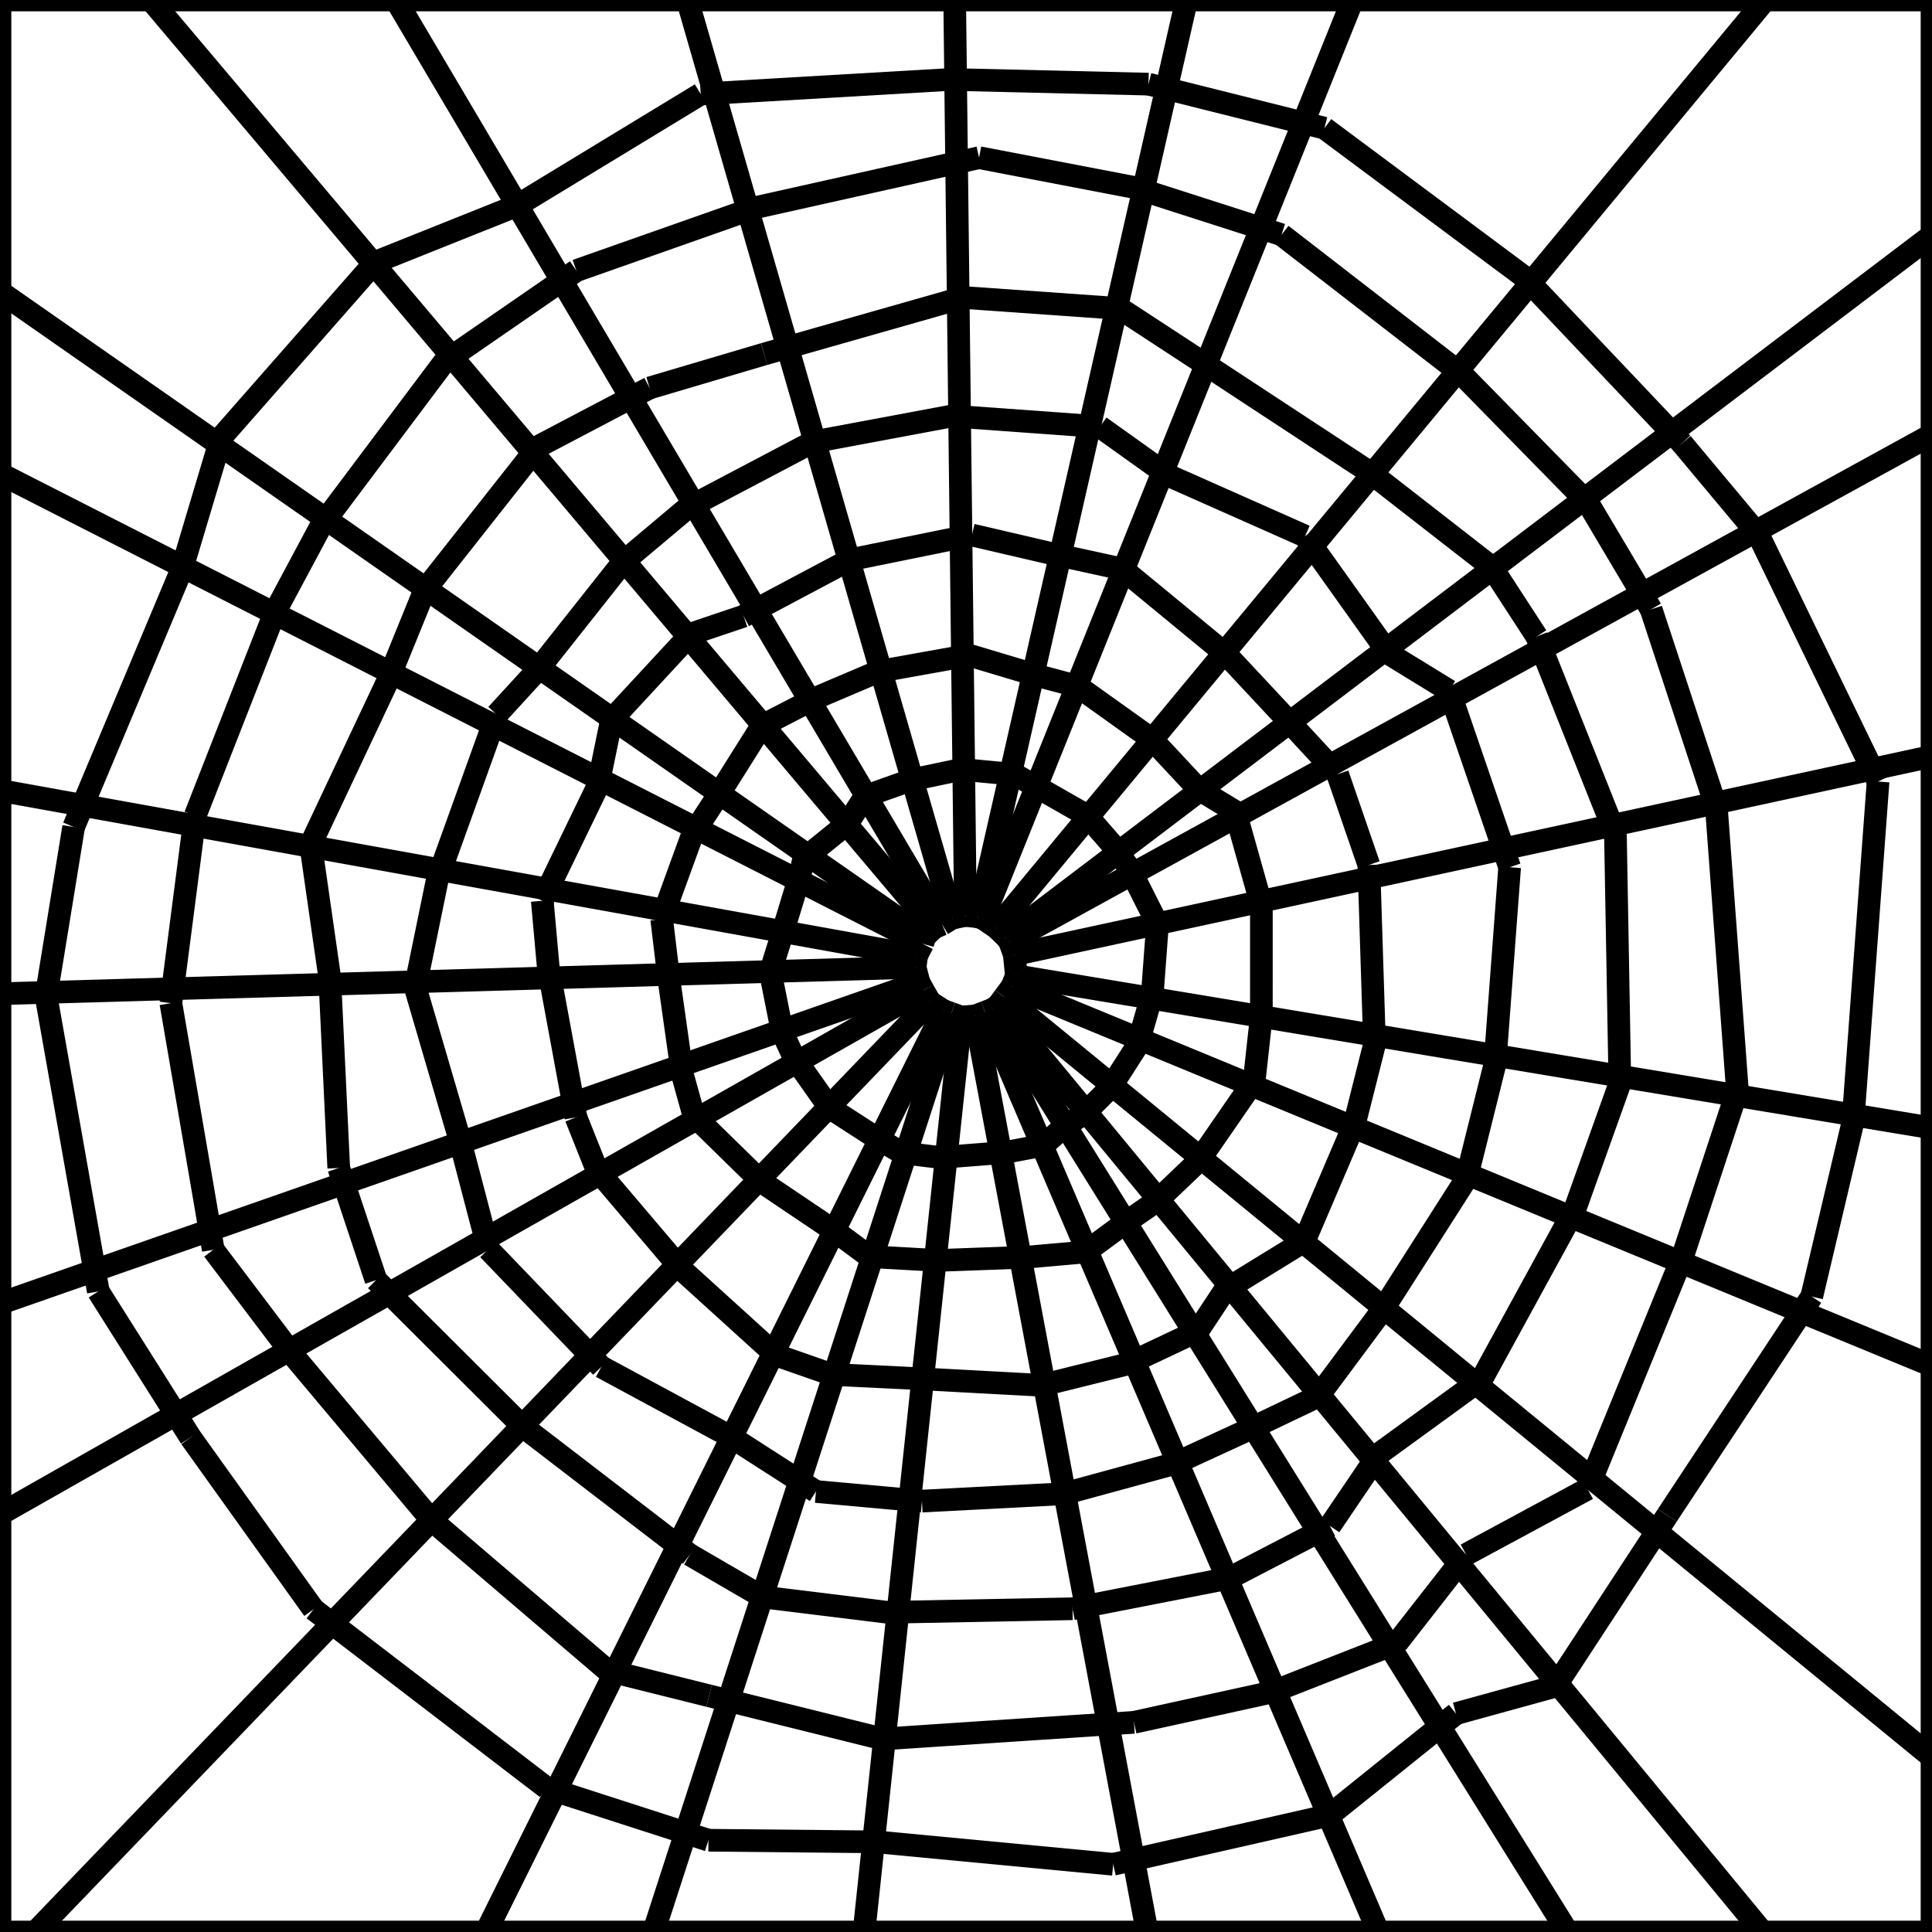 <svg viewBox="0 0 256 256" xmlns="http://www.w3.org/2000/svg"><line x1="0" y1="0" x2="256" y2="0" stroke="black" stroke-width="3"></line><line x1="256" y1="0" x2="256" y2="256" stroke="black" stroke-width="3"></line><line x1="256" y1="256" x2="0" y2="256" stroke="black" stroke-width="3"></line><line x1="0" y1="256" x2="0" y2="0" stroke="black" stroke-width="3"></line><line x1="134.67" y1="129.297" x2="134.103" y2="130.72" stroke="black" stroke-width="3"></line><line x1="134.103" y1="130.72" x2="133.068" y2="132.108" stroke="black" stroke-width="3"></line><line x1="133.068" y1="132.108" x2="132.265" y2="133.199" stroke="black" stroke-width="3"></line><line x1="132.265" y1="133.199" x2="131.56" y2="133.712" stroke="black" stroke-width="3"></line><line x1="131.56" y1="133.712" x2="130.524" y2="134.115" stroke="black" stroke-width="3"></line><line x1="130.524" y1="134.115" x2="129.193" y2="134.619" stroke="black" stroke-width="3"></line><line x1="129.193" y1="134.619" x2="127.354" y2="134.756" stroke="black" stroke-width="3"></line><line x1="127.354" y1="134.756" x2="126.054" y2="134.285" stroke="black" stroke-width="3"></line><line x1="126.054" y1="134.285" x2="125.018" y2="133.913" stroke="black" stroke-width="3"></line><line x1="125.018" y1="133.913" x2="123.228" y2="132.757" stroke="black" stroke-width="3"></line><line x1="123.228" y1="132.757" x2="122.353" y2="131.223" stroke="black" stroke-width="3"></line><line x1="122.353" y1="131.223" x2="121.772" y2="130.174" stroke="black" stroke-width="3"></line><line x1="121.772" y1="130.174" x2="121.259" y2="128.175" stroke="black" stroke-width="3"></line><line x1="121.259" y1="128.175" x2="121.458" y2="126.639" stroke="black" stroke-width="3"></line><line x1="121.458" y1="126.639" x2="122.265" y2="125.063" stroke="black" stroke-width="3"></line><line x1="122.265" y1="125.063" x2="122.524" y2="124.12" stroke="black" stroke-width="3"></line><line x1="122.524" y1="124.12" x2="123.752" y2="122.948" stroke="black" stroke-width="3"></line><line x1="123.752" y1="122.948" x2="124.826" y2="122.483" stroke="black" stroke-width="3"></line><line x1="124.826" y1="122.483" x2="126.179" y2="121.656" stroke="black" stroke-width="3"></line><line x1="126.179" y1="121.656" x2="127.928" y2="121.298" stroke="black" stroke-width="3"></line><line x1="127.928" y1="121.298" x2="129.598" y2="121.484" stroke="black" stroke-width="3"></line><line x1="129.598" y1="121.484" x2="130.278" y2="121.728" stroke="black" stroke-width="3"></line><line x1="130.278" y1="121.728" x2="132.031" y2="122.924" stroke="black" stroke-width="3"></line><line x1="132.031" y1="122.924" x2="133.349" y2="124.191" stroke="black" stroke-width="3"></line><line x1="133.349" y1="124.191" x2="133.769" y2="124.732" stroke="black" stroke-width="3"></line><line x1="133.769" y1="124.732" x2="134.402" y2="126.5" stroke="black" stroke-width="3"></line><line x1="134.402" y1="126.5" x2="134.67" y2="129.297" stroke="black" stroke-width="3"></line><line x1="152.69" y1="131.669" x2="150.748" y2="138.476" stroke="black" stroke-width="3"></line><line x1="150.748" y1="138.476" x2="147.149" y2="144.103" stroke="black" stroke-width="3"></line><line x1="147.149" y1="144.103" x2="143.78" y2="147.457" stroke="black" stroke-width="3"></line><line x1="143.78" y1="147.457" x2="140.852" y2="149.437" stroke="black" stroke-width="3"></line><line x1="140.852" y1="149.437" x2="138.249" y2="151.747" stroke="black" stroke-width="3"></line><line x1="138.249" y1="151.747" x2="133.2" y2="152.7" stroke="black" stroke-width="3"></line><line x1="133.2" y1="152.7" x2="124.572" y2="153.374" stroke="black" stroke-width="3"></line><line x1="124.572" y1="153.374" x2="119.491" y2="152.756" stroke="black" stroke-width="3"></line><line x1="119.491" y1="152.756" x2="115.93" y2="150.66" stroke="black" stroke-width="3"></line><line x1="115.93" y1="150.66" x2="109.912" y2="146.774" stroke="black" stroke-width="3"></line><line x1="109.912" y1="146.774" x2="105.158" y2="140.039" stroke="black" stroke-width="3"></line><line x1="105.158" y1="140.039" x2="103.655" y2="136.776" stroke="black" stroke-width="3"></line><line x1="103.655" y1="136.776" x2="102.072" y2="128.813" stroke="black" stroke-width="3"></line><line x1="102.072" y1="128.813" x2="103.589" y2="123.95" stroke="black" stroke-width="3"></line><line x1="103.589" y1="123.95" x2="105.966" y2="116.12" stroke="black" stroke-width="3"></line><line x1="105.966" y1="116.12" x2="106.491" y2="113.82" stroke="black" stroke-width="3"></line><line x1="106.491" y1="113.82" x2="112.337" y2="109.074" stroke="black" stroke-width="3"></line><line x1="112.337" y1="109.074" x2="114.618" y2="105.518" stroke="black" stroke-width="3"></line><line x1="114.618" y1="105.518" x2="120.79" y2="103.33" stroke="black" stroke-width="3"></line><line x1="120.79" y1="103.33" x2="127.374" y2="101.947" stroke="black" stroke-width="3"></line><line x1="127.374" y1="101.947" x2="134.444" y2="102.617" stroke="black" stroke-width="3"></line><line x1="134.444" y1="102.617" x2="137.464" y2="104.316" stroke="black" stroke-width="3"></line><line x1="137.464" y1="104.316" x2="143.993" y2="108.043" stroke="black" stroke-width="3"></line><line x1="143.993" y1="108.043" x2="147.557" y2="112.132" stroke="black" stroke-width="3"></line><line x1="147.557" y1="112.132" x2="149.703" y2="115.144" stroke="black" stroke-width="3"></line><line x1="149.703" y1="115.144" x2="153.379" y2="122.444" stroke="black" stroke-width="3"></line><line x1="153.379" y1="122.444" x2="152.69" y2="131.669" stroke="black" stroke-width="3"></line><line x1="167.139" y1="134.58" x2="166.192" y2="143.179" stroke="black" stroke-width="3"></line><line x1="166.192" y1="143.179" x2="158.846" y2="153.819" stroke="black" stroke-width="3"></line><line x1="158.846" y1="153.819" x2="153.263" y2="159.145" stroke="black" stroke-width="3"></line><line x1="153.263" y1="159.145" x2="149.053" y2="162.052" stroke="black" stroke-width="3"></line><line x1="149.053" y1="162.052" x2="143.856" y2="165.888" stroke="black" stroke-width="3"></line><line x1="143.856" y1="165.888" x2="136.031" y2="166.581" stroke="black" stroke-width="3"></line><line x1="136.031" y1="166.581" x2="124.2" y2="167.014" stroke="black" stroke-width="3"></line><line x1="124.2" y1="167.014" x2="115.193" y2="166.509" stroke="black" stroke-width="3"></line><line x1="115.193" y1="166.509" x2="110.963" y2="163.372" stroke="black" stroke-width="3"></line><line x1="110.963" y1="163.372" x2="100.912" y2="156.602" stroke="black" stroke-width="3"></line><line x1="100.912" y1="156.602" x2="91.933" y2="147.817" stroke="black" stroke-width="3"></line><line x1="91.933" y1="147.817" x2="90.411" y2="142.341" stroke="black" stroke-width="3"></line><line x1="90.411" y1="142.341" x2="88.633" y2="129.747" stroke="black" stroke-width="3"></line><line x1="88.633" y1="129.747" x2="87.674" y2="121.78" stroke="black" stroke-width="3"></line><line x1="87.674" y1="121.78" x2="91.725" y2="110.65" stroke="black" stroke-width="3"></line><line x1="91.725" y1="110.65" x2="95.161" y2="105.388" stroke="black" stroke-width="3"></line><line x1="95.161" y1="105.388" x2="100.96" y2="96.165" stroke="black" stroke-width="3"></line><line x1="100.96" y1="96.165" x2="107.987" y2="92.539" stroke="black" stroke-width="3"></line><line x1="107.987" y1="92.539" x2="116.354" y2="88.98" stroke="black" stroke-width="3"></line><line x1="116.354" y1="88.98" x2="128.415" y2="86.816" stroke="black" stroke-width="3"></line><line x1="128.415" y1="86.816" x2="137.393" y2="89.504" stroke="black" stroke-width="3"></line><line x1="137.393" y1="89.504" x2="142.803" y2="90.941" stroke="black" stroke-width="3"></line><line x1="142.803" y1="90.941" x2="152.637" y2="97.965" stroke="black" stroke-width="3"></line><line x1="152.637" y1="97.965" x2="158.797" y2="104.568" stroke="black" stroke-width="3"></line><line x1="158.797" y1="104.568" x2="163.668" y2="107.523" stroke="black" stroke-width="3"></line><line x1="163.668" y1="107.523" x2="167.141" y2="119.863" stroke="black" stroke-width="3"></line><line x1="167.141" y1="119.863" x2="167.139" y2="134.58" stroke="black" stroke-width="3"></line><line x1="182.131" y1="138.374" x2="179.477" y2="148.901" stroke="black" stroke-width="3"></line><line x1="179.477" y1="148.901" x2="172.824" y2="164.467" stroke="black" stroke-width="3"></line><line x1="172.824" y1="164.467" x2="162.305" y2="170.934" stroke="black" stroke-width="3"></line><line x1="162.305" y1="170.934" x2="158.733" y2="176.342" stroke="black" stroke-width="3"></line><line x1="158.733" y1="176.342" x2="149.45" y2="180.725" stroke="black" stroke-width="3"></line><line x1="149.45" y1="180.725" x2="138.023" y2="183.563" stroke="black" stroke-width="3"></line><line x1="138.023" y1="183.563" x2="120.921" y2="182.64" stroke="black" stroke-width="3"></line><line x1="120.921" y1="182.64" x2="110.154" y2="182.118" stroke="black" stroke-width="3"></line><line x1="110.154" y1="182.118" x2="102.802" y2="179.549" stroke="black" stroke-width="3"></line><line x1="102.802" y1="179.549" x2="90.314" y2="168.221" stroke="black" stroke-width="3"></line><line x1="90.314" y1="168.221" x2="79.086" y2="155.003" stroke="black" stroke-width="3"></line><line x1="79.086" y1="155.003" x2="76.314" y2="148.052" stroke="black" stroke-width="3"></line><line x1="76.314" y1="148.052" x2="72.655" y2="128.258" stroke="black" stroke-width="3"></line><line x1="72.655" y1="128.258" x2="71.854" y2="119.353" stroke="black" stroke-width="3"></line><line x1="71.854" y1="119.353" x2="79.238" y2="104.104" stroke="black" stroke-width="3"></line><line x1="79.238" y1="104.104" x2="81.029" y2="95.37" stroke="black" stroke-width="3"></line><line x1="81.029" y1="95.37" x2="91.561" y2="83.992" stroke="black" stroke-width="3"></line><line x1="91.561" y1="83.992" x2="98.541" y2="81.64" stroke="black" stroke-width="3"></line><line x1="98.541" y1="81.64" x2="112.566" y2="74.189" stroke="black" stroke-width="3"></line><line x1="112.566" y1="74.189" x2="128.792" y2="70.893" stroke="black" stroke-width="3"></line><line x1="128.792" y1="70.893" x2="139.611" y2="73.414" stroke="black" stroke-width="3"></line><line x1="139.611" y1="73.414" x2="148.742" y2="75.406" stroke="black" stroke-width="3"></line><line x1="148.742" y1="75.406" x2="162.519" y2="86.753" stroke="black" stroke-width="3"></line><line x1="162.519" y1="86.753" x2="170.981" y2="95.819" stroke="black" stroke-width="3"></line><line x1="170.981" y1="95.819" x2="177.241" y2="102.584" stroke="black" stroke-width="3"></line><line x1="177.241" y1="102.584" x2="181.382" y2="114.609" stroke="black" stroke-width="3"></line><line x1="181.382" y1="114.609" x2="182.131" y2="138.374" stroke="black" stroke-width="3"></line><line x1="198.081" y1="141.04" x2="194.311" y2="156.16" stroke="black" stroke-width="3"></line><line x1="194.311" y1="156.16" x2="183.328" y2="173.375" stroke="black" stroke-width="3"></line><line x1="183.328" y1="173.375" x2="174.672" y2="185.014" stroke="black" stroke-width="3"></line><line x1="174.672" y1="185.014" x2="165.069" y2="189.6" stroke="black" stroke-width="3"></line><line x1="165.069" y1="189.6" x2="155.684" y2="193.921" stroke="black" stroke-width="3"></line><line x1="155.684" y1="193.921" x2="141.013" y2="197.923" stroke="black" stroke-width="3"></line><line x1="141.013" y1="197.923" x2="122.163" y2="198.903" stroke="black" stroke-width="3"></line><line x1="122.163" y1="198.903" x2="108.119" y2="197.632" stroke="black" stroke-width="3"></line><line x1="108.119" y1="197.632" x2="96.828" y2="190.381" stroke="black" stroke-width="3"></line><line x1="96.828" y1="190.381" x2="79.678" y2="181.119" stroke="black" stroke-width="3"></line><line x1="79.678" y1="181.119" x2="64.715" y2="165.542" stroke="black" stroke-width="3"></line><line x1="64.715" y1="165.542" x2="60.793" y2="150.544" stroke="black" stroke-width="3"></line><line x1="60.793" y1="150.544" x2="55.019" y2="130.817" stroke="black" stroke-width="3"></line><line x1="55.019" y1="130.817" x2="57.946" y2="116.548" stroke="black" stroke-width="3"></line><line x1="57.946" y1="116.548" x2="65.813" y2="94.683" stroke="black" stroke-width="3"></line><line x1="65.813" y1="94.683" x2="71.301" y2="88.695" stroke="black" stroke-width="3"></line><line x1="71.301" y1="88.695" x2="82.565" y2="74.469" stroke="black" stroke-width="3"></line><line x1="82.565" y1="74.469" x2="91.058" y2="67.327" stroke="black" stroke-width="3"></line><line x1="91.058" y1="67.327" x2="107.69" y2="58.566" stroke="black" stroke-width="3"></line><line x1="107.69" y1="58.566" x2="126.112" y2="55.124" stroke="black" stroke-width="3"></line><line x1="126.112" y1="55.124" x2="145.746" y2="56.545" stroke="black" stroke-width="3"></line><line x1="145.746" y1="56.545" x2="154.734" y2="62.964" stroke="black" stroke-width="3"></line><line x1="154.734" y1="62.964" x2="172.93" y2="71.039" stroke="black" stroke-width="3"></line><line x1="172.93" y1="71.039" x2="184.027" y2="86.619" stroke="black" stroke-width="3"></line><line x1="184.027" y1="86.619" x2="192.02" y2="91.525" stroke="black" stroke-width="3"></line><line x1="192.02" y1="91.525" x2="200.035" y2="114.914" stroke="black" stroke-width="3"></line><line x1="200.035" y1="114.914" x2="198.081" y2="141.04" stroke="black" stroke-width="3"></line><line x1="214.641" y1="143.564" x2="208.739" y2="160.072" stroke="black" stroke-width="3"></line><line x1="208.739" y1="160.072" x2="196.353" y2="182.72" stroke="black" stroke-width="3"></line><line x1="196.353" y1="182.72" x2="182.681" y2="192.66" stroke="black" stroke-width="3"></line><line x1="182.681" y1="192.66" x2="176.219" y2="202.193" stroke="black" stroke-width="3"></line><line x1="176.219" y1="202.193" x2="162.894" y2="209.109" stroke="black" stroke-width="3"></line><line x1="162.894" y1="209.109" x2="142.114" y2="213.17" stroke="black" stroke-width="3"></line><line x1="142.114" y1="213.17" x2="117.607" y2="213.642" stroke="black" stroke-width="3"></line><line x1="117.607" y1="213.642" x2="101.025" y2="211.605" stroke="black" stroke-width="3"></line><line x1="101.025" y1="211.605" x2="91.401" y2="206.011" stroke="black" stroke-width="3"></line><line x1="91.401" y1="206.011" x2="69.271" y2="189.02" stroke="black" stroke-width="3"></line><line x1="69.271" y1="189.02" x2="49.824" y2="169.629" stroke="black" stroke-width="3"></line><line x1="49.824" y1="169.629" x2="44.885" y2="154.766" stroke="black" stroke-width="3"></line><line x1="44.885" y1="154.766" x2="43.693" y2="129.546" stroke="black" stroke-width="3"></line><line x1="43.693" y1="129.546" x2="41.16" y2="111.891" stroke="black" stroke-width="3"></line><line x1="41.16" y1="111.891" x2="51.395" y2="90.18" stroke="black" stroke-width="3"></line><line x1="51.395" y1="90.18" x2="56.256" y2="78.23" stroke="black" stroke-width="3"></line><line x1="56.256" y1="78.23" x2="71.278" y2="59.181" stroke="black" stroke-width="3"></line><line x1="71.278" y1="59.181" x2="86.077" y2="51.405" stroke="black" stroke-width="3"></line><line x1="86.077" y1="51.405" x2="101.258" y2="46.913" stroke="black" stroke-width="3"></line><line x1="101.258" y1="46.913" x2="127.607" y2="39.415" stroke="black" stroke-width="3"></line><line x1="127.607" y1="39.415" x2="148.408" y2="40.883" stroke="black" stroke-width="3"></line><line x1="148.408" y1="40.883" x2="159.051" y2="47.84" stroke="black" stroke-width="3"></line><line x1="159.051" y1="47.84" x2="181.611" y2="62.656" stroke="black" stroke-width="3"></line><line x1="181.611" y1="62.656" x2="197.655" y2="75.146" stroke="black" stroke-width="3"></line><line x1="197.655" y1="75.146" x2="203.629" y2="84.338" stroke="black" stroke-width="3"></line><line x1="203.629" y1="84.338" x2="214.053" y2="110.531" stroke="black" stroke-width="3"></line><line x1="214.053" y1="110.531" x2="214.641" y2="143.564" stroke="black" stroke-width="3"></line><line x1="230.214" y1="144.473" x2="222.964" y2="166.462" stroke="black" stroke-width="3"></line><line x1="222.964" y1="166.462" x2="210.361" y2="197.295" stroke="black" stroke-width="3"></line><line x1="210.361" y1="197.295" x2="194.262" y2="205.98" stroke="black" stroke-width="3"></line><line x1="194.262" y1="205.98" x2="185.095" y2="217.719" stroke="black" stroke-width="3"></line><line x1="185.095" y1="217.719" x2="168.553" y2="224.205" stroke="black" stroke-width="3"></line><line x1="168.553" y1="224.205" x2="150.255" y2="228.218" stroke="black" stroke-width="3"></line><line x1="150.255" y1="228.218" x2="116.959" y2="230.42" stroke="black" stroke-width="3"></line><line x1="116.959" y1="230.42" x2="93.963" y2="224.705" stroke="black" stroke-width="3"></line><line x1="93.963" y1="224.705" x2="80.491" y2="221.344" stroke="black" stroke-width="3"></line><line x1="80.491" y1="221.344" x2="57.201" y2="201.447" stroke="black" stroke-width="3"></line><line x1="57.201" y1="201.447" x2="38.793" y2="179.536" stroke="black" stroke-width="3"></line><line x1="38.793" y1="179.536" x2="28.257" y2="165.603" stroke="black" stroke-width="3"></line><line x1="28.257" y1="165.603" x2="22.64" y2="132.922" stroke="black" stroke-width="3"></line><line x1="22.64" y1="132.922" x2="25.855" y2="108.096" stroke="black" stroke-width="3"></line><line x1="25.855" y1="108.096" x2="36.454" y2="81.051" stroke="black" stroke-width="3"></line><line x1="36.454" y1="81.051" x2="42.501" y2="69.746" stroke="black" stroke-width="3"></line><line x1="42.501" y1="69.746" x2="58.881" y2="47.92" stroke="black" stroke-width="3"></line><line x1="58.881" y1="47.92" x2="76.372" y2="35.856" stroke="black" stroke-width="3"></line><line x1="76.372" y1="35.856" x2="100.031" y2="27.523" stroke="black" stroke-width="3"></line><line x1="100.031" y1="27.523" x2="129.731" y2="20.891" stroke="black" stroke-width="3"></line><line x1="129.731" y1="20.891" x2="150.267" y2="24.831" stroke="black" stroke-width="3"></line><line x1="150.267" y1="24.831" x2="169.811" y2="31.107" stroke="black" stroke-width="3"></line><line x1="169.811" y1="31.107" x2="193.698" y2="49.591" stroke="black" stroke-width="3"></line><line x1="193.698" y1="49.591" x2="210.422" y2="66.655" stroke="black" stroke-width="3"></line><line x1="210.422" y1="66.655" x2="218.782" y2="80.742" stroke="black" stroke-width="3"></line><line x1="218.782" y1="80.742" x2="227.43" y2="107.019" stroke="black" stroke-width="3"></line><line x1="227.43" y1="107.019" x2="230.214" y2="144.473" stroke="black" stroke-width="3"></line><line x1="245.523" y1="148.686" x2="240.065" y2="171.802" stroke="black" stroke-width="3"></line><line x1="240.065" y1="171.802" x2="220.932" y2="200.78" stroke="black" stroke-width="3"></line><line x1="220.932" y1="200.78" x2="206.11" y2="223.434" stroke="black" stroke-width="3"></line><line x1="206.11" y1="223.434" x2="192.923" y2="227.064" stroke="black" stroke-width="3"></line><line x1="192.923" y1="227.064" x2="176.182" y2="240.519" stroke="black" stroke-width="3"></line><line x1="176.182" y1="240.519" x2="147.505" y2="247.03" stroke="black" stroke-width="3"></line><line x1="147.505" y1="247.03" x2="116.115" y2="244.055" stroke="black" stroke-width="3"></line><line x1="116.115" y1="244.055" x2="93.87" y2="243.84" stroke="black" stroke-width="3"></line><line x1="93.87" y1="243.84" x2="72.444" y2="236.925" stroke="black" stroke-width="3"></line><line x1="72.444" y1="236.925" x2="41.541" y2="213.247" stroke="black" stroke-width="3"></line><line x1="41.541" y1="213.247" x2="25.247" y2="190.477" stroke="black" stroke-width="3"></line><line x1="25.247" y1="190.477" x2="13.026" y2="171.122" stroke="black" stroke-width="3"></line><line x1="13.026" y1="171.122" x2="6.106" y2="132.004" stroke="black" stroke-width="3"></line><line x1="6.106" y1="132.004" x2="9.758" y2="109.575" stroke="black" stroke-width="3"></line><line x1="9.758" y1="109.575" x2="24.101" y2="75.399" stroke="black" stroke-width="3"></line><line x1="24.101" y1="75.399" x2="29.317" y2="57.948" stroke="black" stroke-width="3"></line><line x1="29.317" y1="57.948" x2="49.696" y2="34.756" stroke="black" stroke-width="3"></line><line x1="49.696" y1="34.756" x2="68.58" y2="27.205" stroke="black" stroke-width="3"></line><line x1="68.58" y1="27.205" x2="92.846" y2="12.457" stroke="black" stroke-width="3"></line><line x1="92.846" y1="12.457" x2="125.919" y2="10.526" stroke="black" stroke-width="3"></line><line x1="125.919" y1="10.526" x2="152.18" y2="11.148" stroke="black" stroke-width="3"></line><line x1="152.18" y1="11.148" x2="175.497" y2="16.984" stroke="black" stroke-width="3"></line><line x1="175.497" y1="16.984" x2="201.971" y2="36.69" stroke="black" stroke-width="3"></line><line x1="201.971" y1="36.69" x2="222.867" y2="58.742" stroke="black" stroke-width="3"></line><line x1="222.867" y1="58.742" x2="232.994" y2="70.857" stroke="black" stroke-width="3"></line><line x1="232.994" y1="70.857" x2="248.855" y2="103.558" stroke="black" stroke-width="3"></line><line x1="248.855" y1="103.558" x2="245.523" y2="148.686" stroke="black" stroke-width="3"></line><line x1="134.67" y1="129.297" x2="256" y2="149.47" stroke="black" stroke-width="3"></line><line x1="134.103" y1="130.72" x2="256" y2="180.968" stroke="black" stroke-width="3"></line><line x1="133.068" y1="132.108" x2="256" y2="232.846" stroke="black" stroke-width="3"></line><line x1="132.265" y1="133.199" x2="233.541" y2="256" stroke="black" stroke-width="3"></line><line x1="131.56" y1="133.712" x2="207.721" y2="256" stroke="black" stroke-width="3"></line><line x1="130.524" y1="134.115" x2="182.633" y2="256" stroke="black" stroke-width="3"></line><line x1="129.193" y1="134.619" x2="152.007" y2="256" stroke="black" stroke-width="3"></line><line x1="127.354" y1="134.756" x2="114.483" y2="256" stroke="black" stroke-width="3"></line><line x1="126.054" y1="134.285" x2="86.594" y2="256" stroke="black" stroke-width="3"></line><line x1="125.018" y1="133.913" x2="64.391" y2="256" stroke="black" stroke-width="3"></line><line x1="123.228" y1="132.757" x2="4.689" y2="256" stroke="black" stroke-width="3"></line><line x1="122.353" y1="131.223" x2="0" y2="200.656" stroke="black" stroke-width="3"></line><line x1="121.772" y1="130.174" x2="0" y2="172.722" stroke="black" stroke-width="3"></line><line x1="121.259" y1="128.175" x2="0" y2="131.673" stroke="black" stroke-width="3"></line><line x1="121.458" y1="126.639" x2="0" y2="104.738" stroke="black" stroke-width="3"></line><line x1="122.265" y1="125.063" x2="0" y2="62.754" stroke="black" stroke-width="3"></line><line x1="122.524" y1="124.12" x2="0" y2="38.651" stroke="black" stroke-width="3"></line><line x1="123.752" y1="122.948" x2="19.993" y2="0" stroke="black" stroke-width="3"></line><line x1="124.826" y1="122.483" x2="52.461" y2="0" stroke="black" stroke-width="3"></line><line x1="126.179" y1="121.656" x2="91.081" y2="0" stroke="black" stroke-width="3"></line><line x1="127.928" y1="121.298" x2="126.5" y2="0" stroke="black" stroke-width="3"></line><line x1="129.598" y1="121.484" x2="157.235" y2="0" stroke="black" stroke-width="3"></line><line x1="130.278" y1="121.728" x2="179.232" y2="0" stroke="black" stroke-width="3"></line><line x1="132.031" y1="122.924" x2="233.881" y2="0" stroke="black" stroke-width="3"></line><line x1="133.349" y1="124.191" x2="256" y2="31.176" stroke="black" stroke-width="3"></line><line x1="133.769" y1="124.732" x2="256" y2="57.576" stroke="black" stroke-width="3"></line><line x1="134.402" y1="126.5" x2="256" y2="100.209" stroke="black" stroke-width="3"></line></svg>